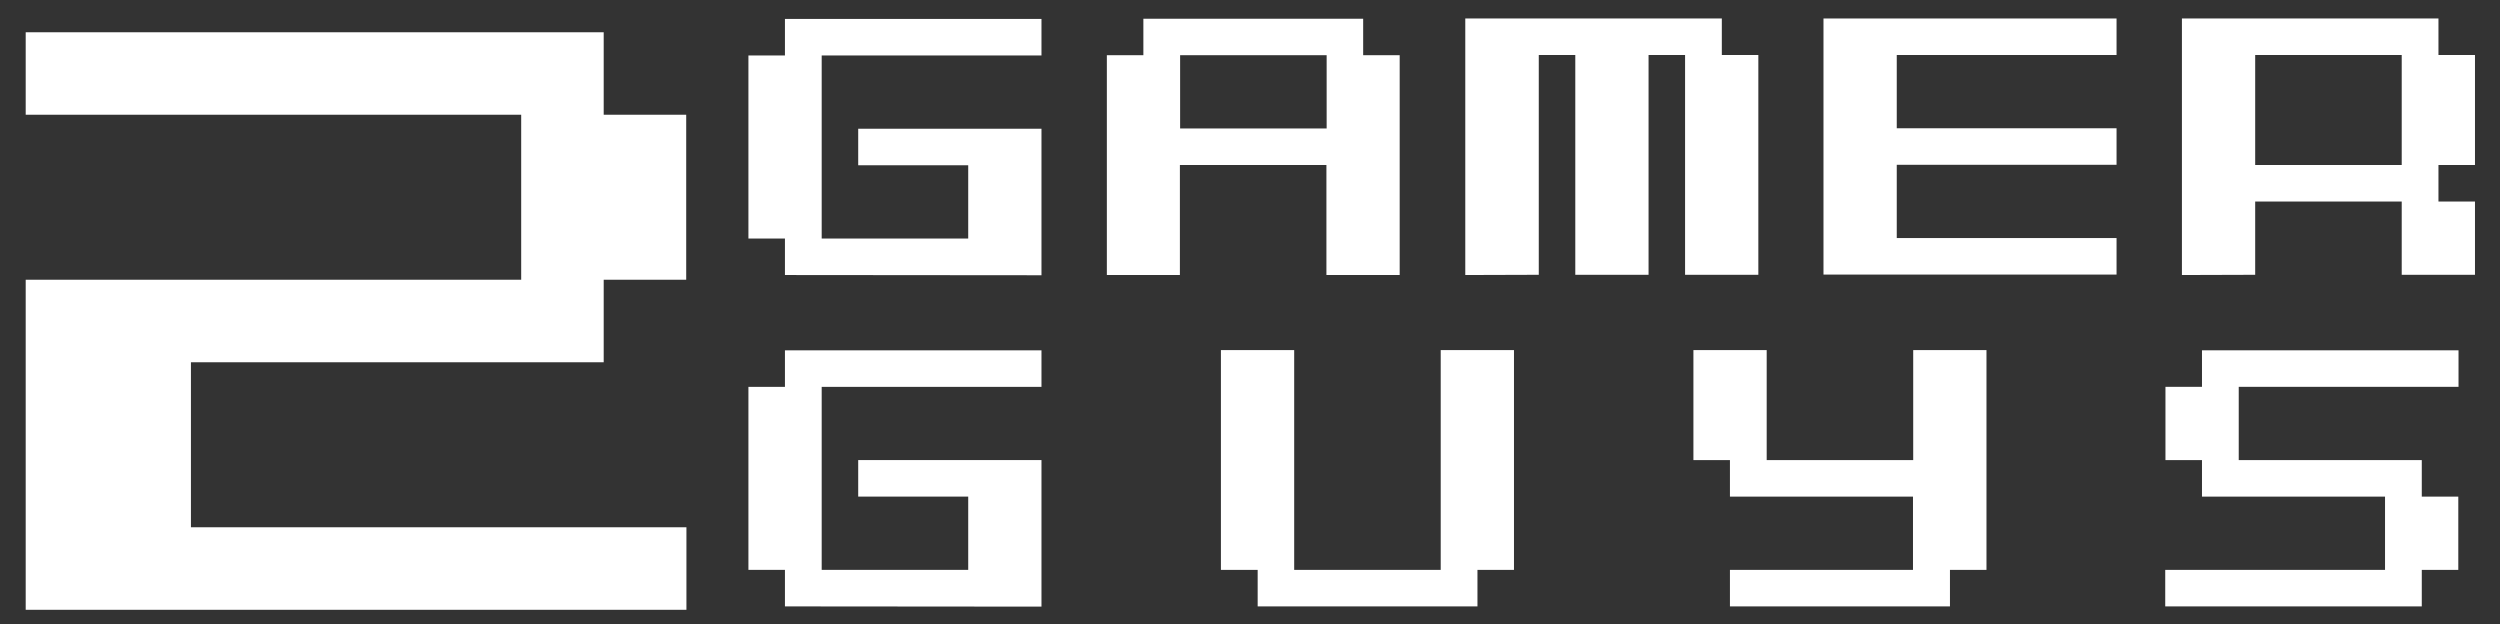 <?xml version="1.0" encoding="utf-8"?>
<!-- Generator: Adobe Illustrator 26.2.1, SVG Export Plug-In . SVG Version: 6.00 Build 0)  -->
<svg version="1.1" id="a" xmlns="http://www.w3.org/2000/svg" xmlns:xlink="http://www.w3.org/1999/xlink" x="0px" y="0px"
	 viewBox="0 0 1109 277" style="enable-background:new 0 0 1109 277;" xml:space="preserve">
<rect x="0" y="0" width="1109" height="277" fill="#333333" stroke="none"/>
<style type="text/css">
	.st0{fill:#FFFFFF;}
</style>
<g>
	<path class="st0" d="M348.2,122v-16.2H332V24.6h16.2V8.4H462v16.2h-97.5v81.2h65V73.3h-48.8V57.1H462v65L348.2,122L348.2,122z"/>
	<path class="st0" d="M491,122V24.5h16.2V8.3h97.5v16.2h16.2V122h-32.5V73.2h-65V122H491L491,122z M588.5,57V24.5h-65V57H588.5z"/>
	<path class="st0" d="M650,122V8.2h113.8v16.2H780v97.5h-32.5V24.4h-16.2v97.5h-32.5V24.4h-16.2v97.5L650,122L650,122z"/>
	<path class="st0" d="M808.9,122V8.2h130v16.2h-97.5v32.5h97.5v16.2h-97.5v32.5h97.5v16.2h-130V122z"/>
	<path class="st0" d="M967.9,122V8.2h113.8v16.2h16.2v48.8h-16.2v16.2h16.2v32.5h-32.5V89.4h-65v32.5L967.9,122L967.9,122z
		 M1065.4,73.2V24.4h-65v48.8H1065.4z"/>
	<path class="st0" d="M348.2,269v-16.2H332v-81.2h16.2v-16.2H462v16.2h-97.5v81.2h65v-32.5h-48.8v-16.2H462v65L348.2,269L348.2,269z
		"/>
	<path class="st0" d="M557.9,269v-16.2h-16.3v-97.5h32.5v97.5h65v-97.5h32.5v97.5h-16.2V269H557.9z"/>
	<path class="st0" d="M767.4,269v-16.2h81.2v-32.5h-81.2v-16.2h-16.2v-48.8h32.5v48.8h65v-48.8h32.5v97.5H865V269H767.4L767.4,269z"
		/>
	<path class="st0" d="M960.5,269v-16.2h97.5v-32.5h-81.2v-16.2h-16.2v-32.5h16.2v-16.2h113.8v16.2h-97.5v32.5h81.2v16.2h16.2v32.5
		h-16.2V269H960.5L960.5,269z"/>
</g>
<path class="st0" d="M11.4,270.6V124.1h219.8V50.9H11.4V14.3h256.4v36.6h36.6v73.2h-36.6v36.6H84.7v73.2h219.8v36.6H11.4V270.6z"/>
</svg>
